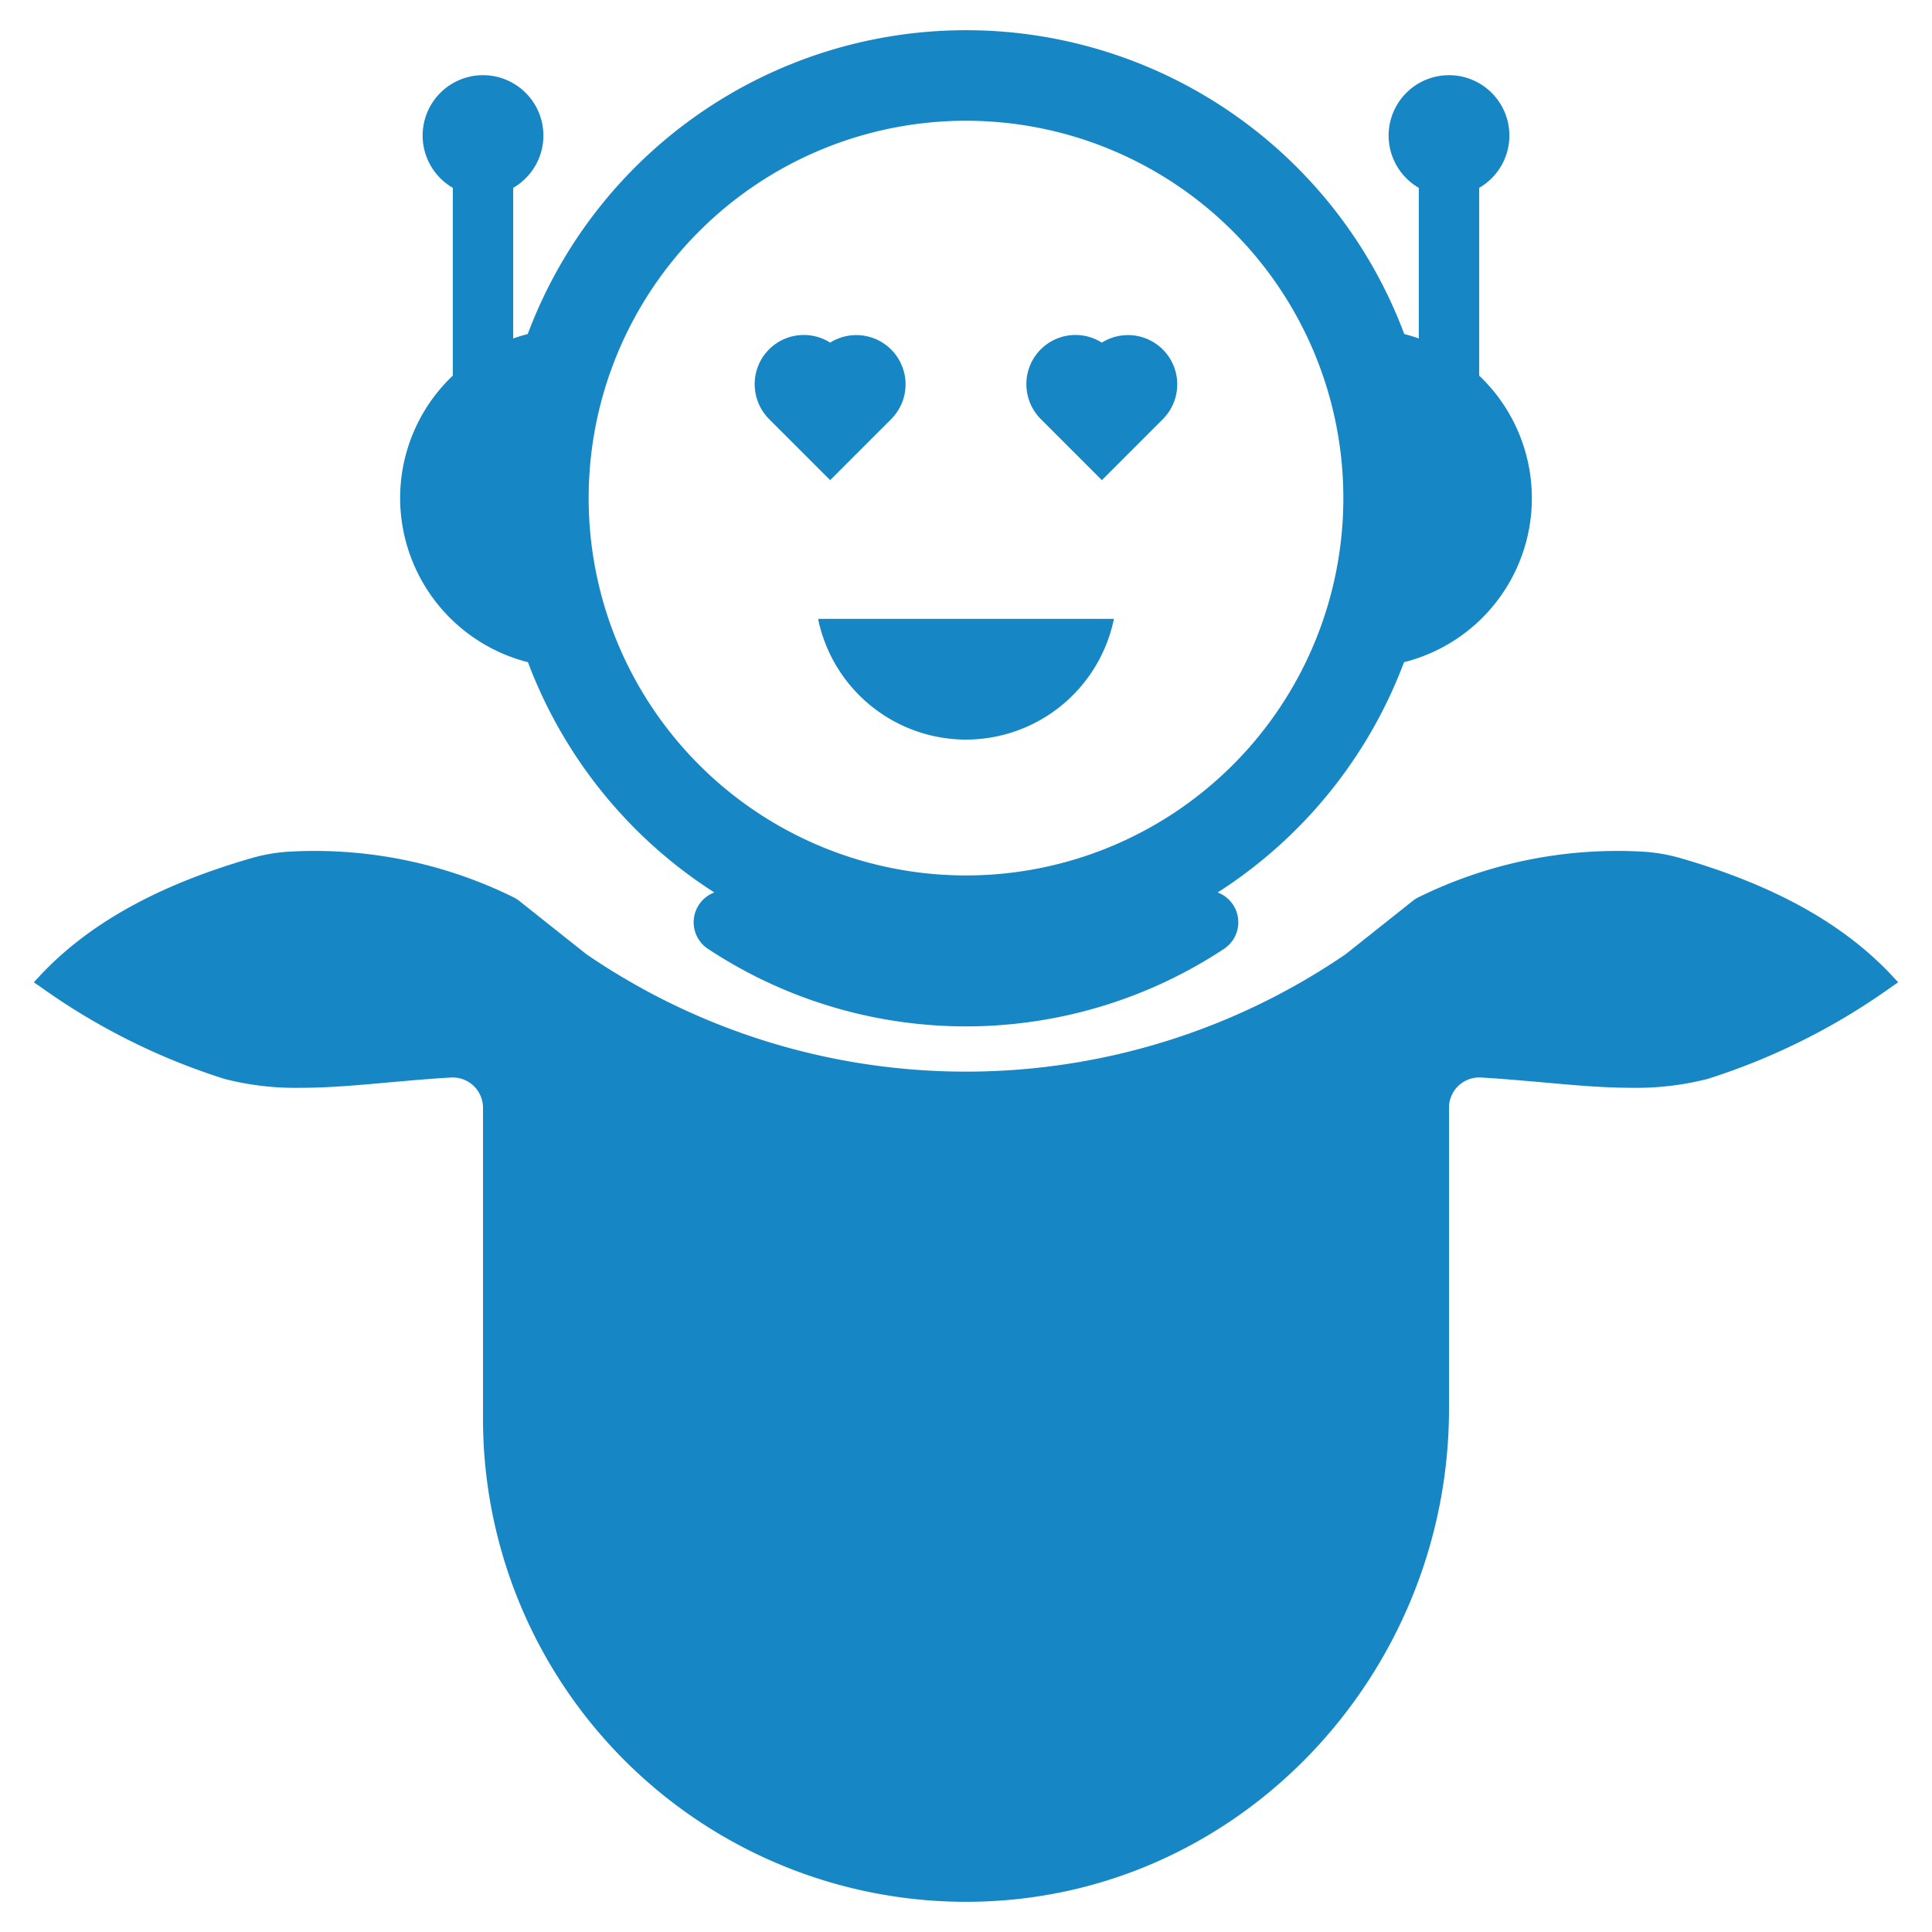 <?xml version="1.0"?>
<svg xmlns="http://www.w3.org/2000/svg" id="Layer_1" data-name="Layer 1" viewBox="0 0 128 128">
    <defs>
        <style>.cls-1{fill:#1786c4;}</style>
    </defs>
    <title />
    <path class="cls-1"
        d="M26.51,33a11.237,11.237,0,0,0,8.468,10.872,31.103,31.103,0,0,0,12.348,15.256,2.11,2.11,0,0,0-.437,3.726,31.018,31.018,0,0,0,34.22,0,2.11,2.11,0,0,0-.437-3.726,31.103,31.103,0,0,0,12.348-15.256A11.201,11.201,0,0,0,98,24.885V12.445a4,4,0,1,0-4,0V22.424c-.315-.112-.638-.208-.964-.294a31.006,31.006,0,0,0-58.071,0c-.326.086-.649.182-.964.294V12.445a4,4,0,1,0-4,0V24.885A11.184,11.184,0,0,0,26.51,33ZM64,8A25,25,0,1,1,39,33,25,25,0,0,1,64,8Z" />
    <path class="cls-1" d="M64,49a10.017,10.017,0,0,0,9.8-8H54.2A10.017,10.017,0,0,0,64,49Z" />
    <path class="cls-1"
        d="M55,31.81l4.05-4.05A3.262,3.262,0,0,0,55,22.7a3.255,3.255,0,0,0-5,2.75,3.278,3.278,0,0,0,.95,2.31Z" />
    <path class="cls-1"
        d="M73,31.81l4.05-4.05A3.262,3.262,0,0,0,73,22.7a3.255,3.255,0,0,0-5,2.75,3.278,3.278,0,0,0,.95,2.31Z" />
    <path class="cls-1"
        d="M125.37,64.66c-3.21-3.44-7.79-6-14.01-7.8a11.412,11.412,0,0,0-2.6-.44,29.821,29.821,0,0,0-14.786,3.028,2.138,2.138,0,0,0-.382.243L89.15,63.22a44.548,44.548,0,0,1-50.3,0l-4.442-3.529a2.136,2.136,0,0,0-.382-.243A29.82,29.82,0,0,0,19.24,56.42a11.412,11.412,0,0,0-2.6.44c-6.22,1.8-10.8,4.36-14.01,7.8l-.39.42.48.33a43.405,43.405,0,0,0,12.15,6.07,18.871,18.871,0,0,0,5.04.59c1.95,0,3.99-.19,6.09-.38,1.282-.11,2.585-.229,3.885-.301A2.005,2.005,0,0,1,32,73.39V94A32.004,32.004,0,0,0,64.907,125.987C82.334,125.505,96,110.766,96,93.333V73.39a2.005,2.005,0,0,1,2.115-2.002c1.3.073,2.603.191,3.885.301,2.1.19,4.14.38,6.08.38a19.021,19.021,0,0,0,5.06-.59,43.493,43.493,0,0,0,12.14-6.07l.48-.33Z" />
</svg>